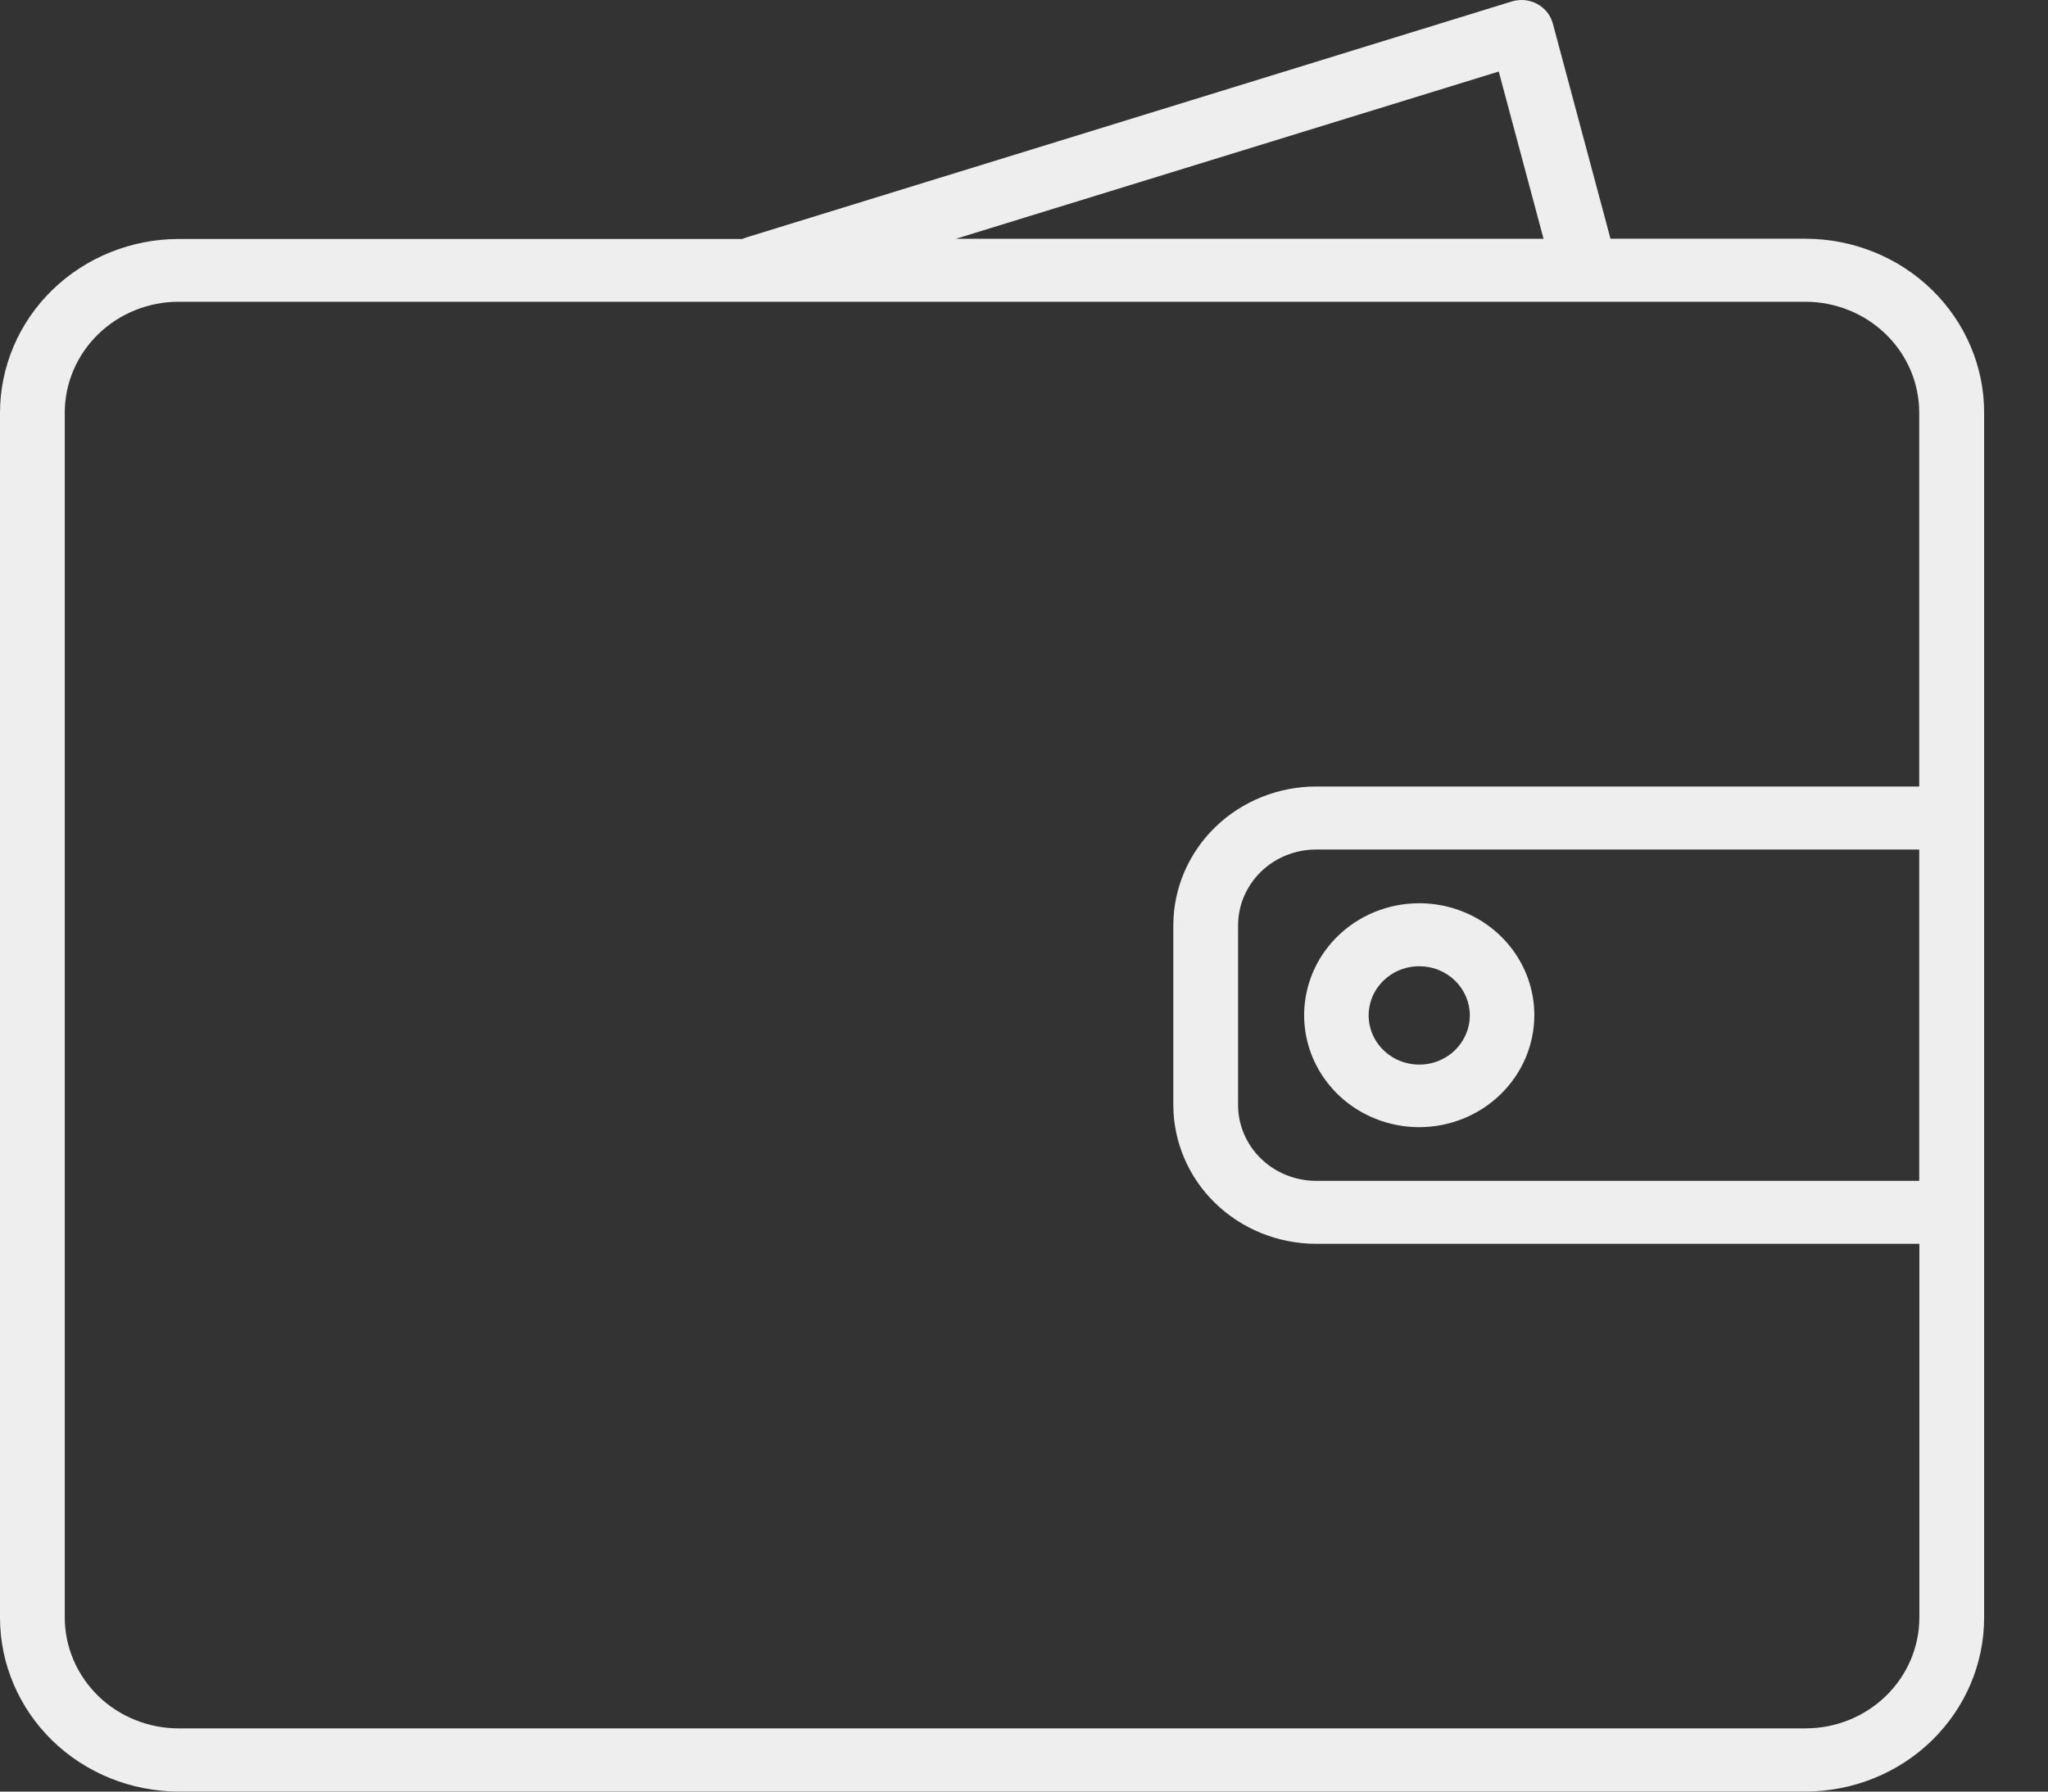 <svg width="32" height="28" viewBox="0 0 32 28" fill="none" xmlns="http://www.w3.org/2000/svg">
<rect x="0" y="0" width="32" height="28" fill="#333333" stroke="none"/>
<path d="M28.211 27.999H2.791C2.051 27.998 1.342 27.712 0.819 27.204C0.296 26.695 0.001 26.005 0 25.285L0 6.45C0.001 5.73 0.295 5.04 0.818 4.531C1.342 4.022 2.051 3.736 2.791 3.735H11.599C11.618 3.726 11.638 3.719 11.658 3.712L23.621 0.023C23.686 0.003 23.755 -0.004 23.824 0.002C23.892 0.009 23.958 0.029 24.018 0.061C24.078 0.094 24.131 0.137 24.173 0.19C24.215 0.243 24.246 0.304 24.263 0.368L25.164 3.731H28.211C28.951 3.732 29.661 4.018 30.184 4.527C30.707 5.036 31.002 5.726 31.002 6.446V25.282C31.002 26.002 30.708 26.692 30.185 27.202C29.661 27.712 28.952 27.998 28.211 27.999ZM2.791 4.716C2.32 4.716 1.867 4.899 1.534 5.223C1.201 5.548 1.013 5.987 1.012 6.446V25.282C1.013 25.74 1.201 26.18 1.534 26.505C1.867 26.829 2.32 27.012 2.791 27.012H28.211C28.683 27.012 29.135 26.829 29.468 26.505C29.802 26.18 29.989 25.74 29.99 25.282V19.439H20.563C19.972 19.438 19.405 19.209 18.987 18.803C18.569 18.396 18.334 17.845 18.333 17.27V14.462C18.334 13.886 18.569 13.335 18.987 12.928C19.405 12.521 19.972 12.293 20.563 12.292H29.988V6.449C29.988 5.99 29.801 5.55 29.468 5.225C29.135 4.9 28.683 4.717 28.211 4.716H2.791ZM20.563 13.277C20.24 13.277 19.93 13.402 19.702 13.624C19.474 13.847 19.345 14.148 19.345 14.462V17.27C19.345 17.584 19.474 17.885 19.702 18.107C19.93 18.329 20.24 18.454 20.563 18.455H29.988V13.277H20.563ZM14.935 3.732H24.118L23.418 1.118L14.935 3.732ZM22.175 17.616C21.82 17.616 21.472 17.513 21.176 17.321C20.881 17.129 20.65 16.855 20.514 16.536C20.378 16.216 20.342 15.864 20.412 15.525C20.481 15.185 20.652 14.874 20.904 14.629C21.155 14.384 21.476 14.218 21.825 14.15C22.174 14.083 22.535 14.117 22.864 14.25C23.192 14.382 23.473 14.606 23.671 14.894C23.869 15.182 23.974 15.52 23.974 15.866C23.973 16.33 23.784 16.774 23.447 17.102C23.111 17.43 22.654 17.615 22.178 17.616H22.175ZM22.175 15.101C22.019 15.101 21.866 15.146 21.736 15.23C21.607 15.315 21.505 15.435 21.445 15.575C21.386 15.716 21.37 15.87 21.4 16.019C21.431 16.168 21.506 16.305 21.617 16.413C21.727 16.52 21.868 16.594 22.021 16.623C22.175 16.653 22.334 16.638 22.478 16.58C22.622 16.521 22.746 16.423 22.832 16.296C22.919 16.17 22.966 16.021 22.966 15.869C22.966 15.666 22.883 15.471 22.735 15.326C22.587 15.182 22.387 15.101 22.178 15.101H22.175Z" fill="#EEEEEE"/>
</svg>
